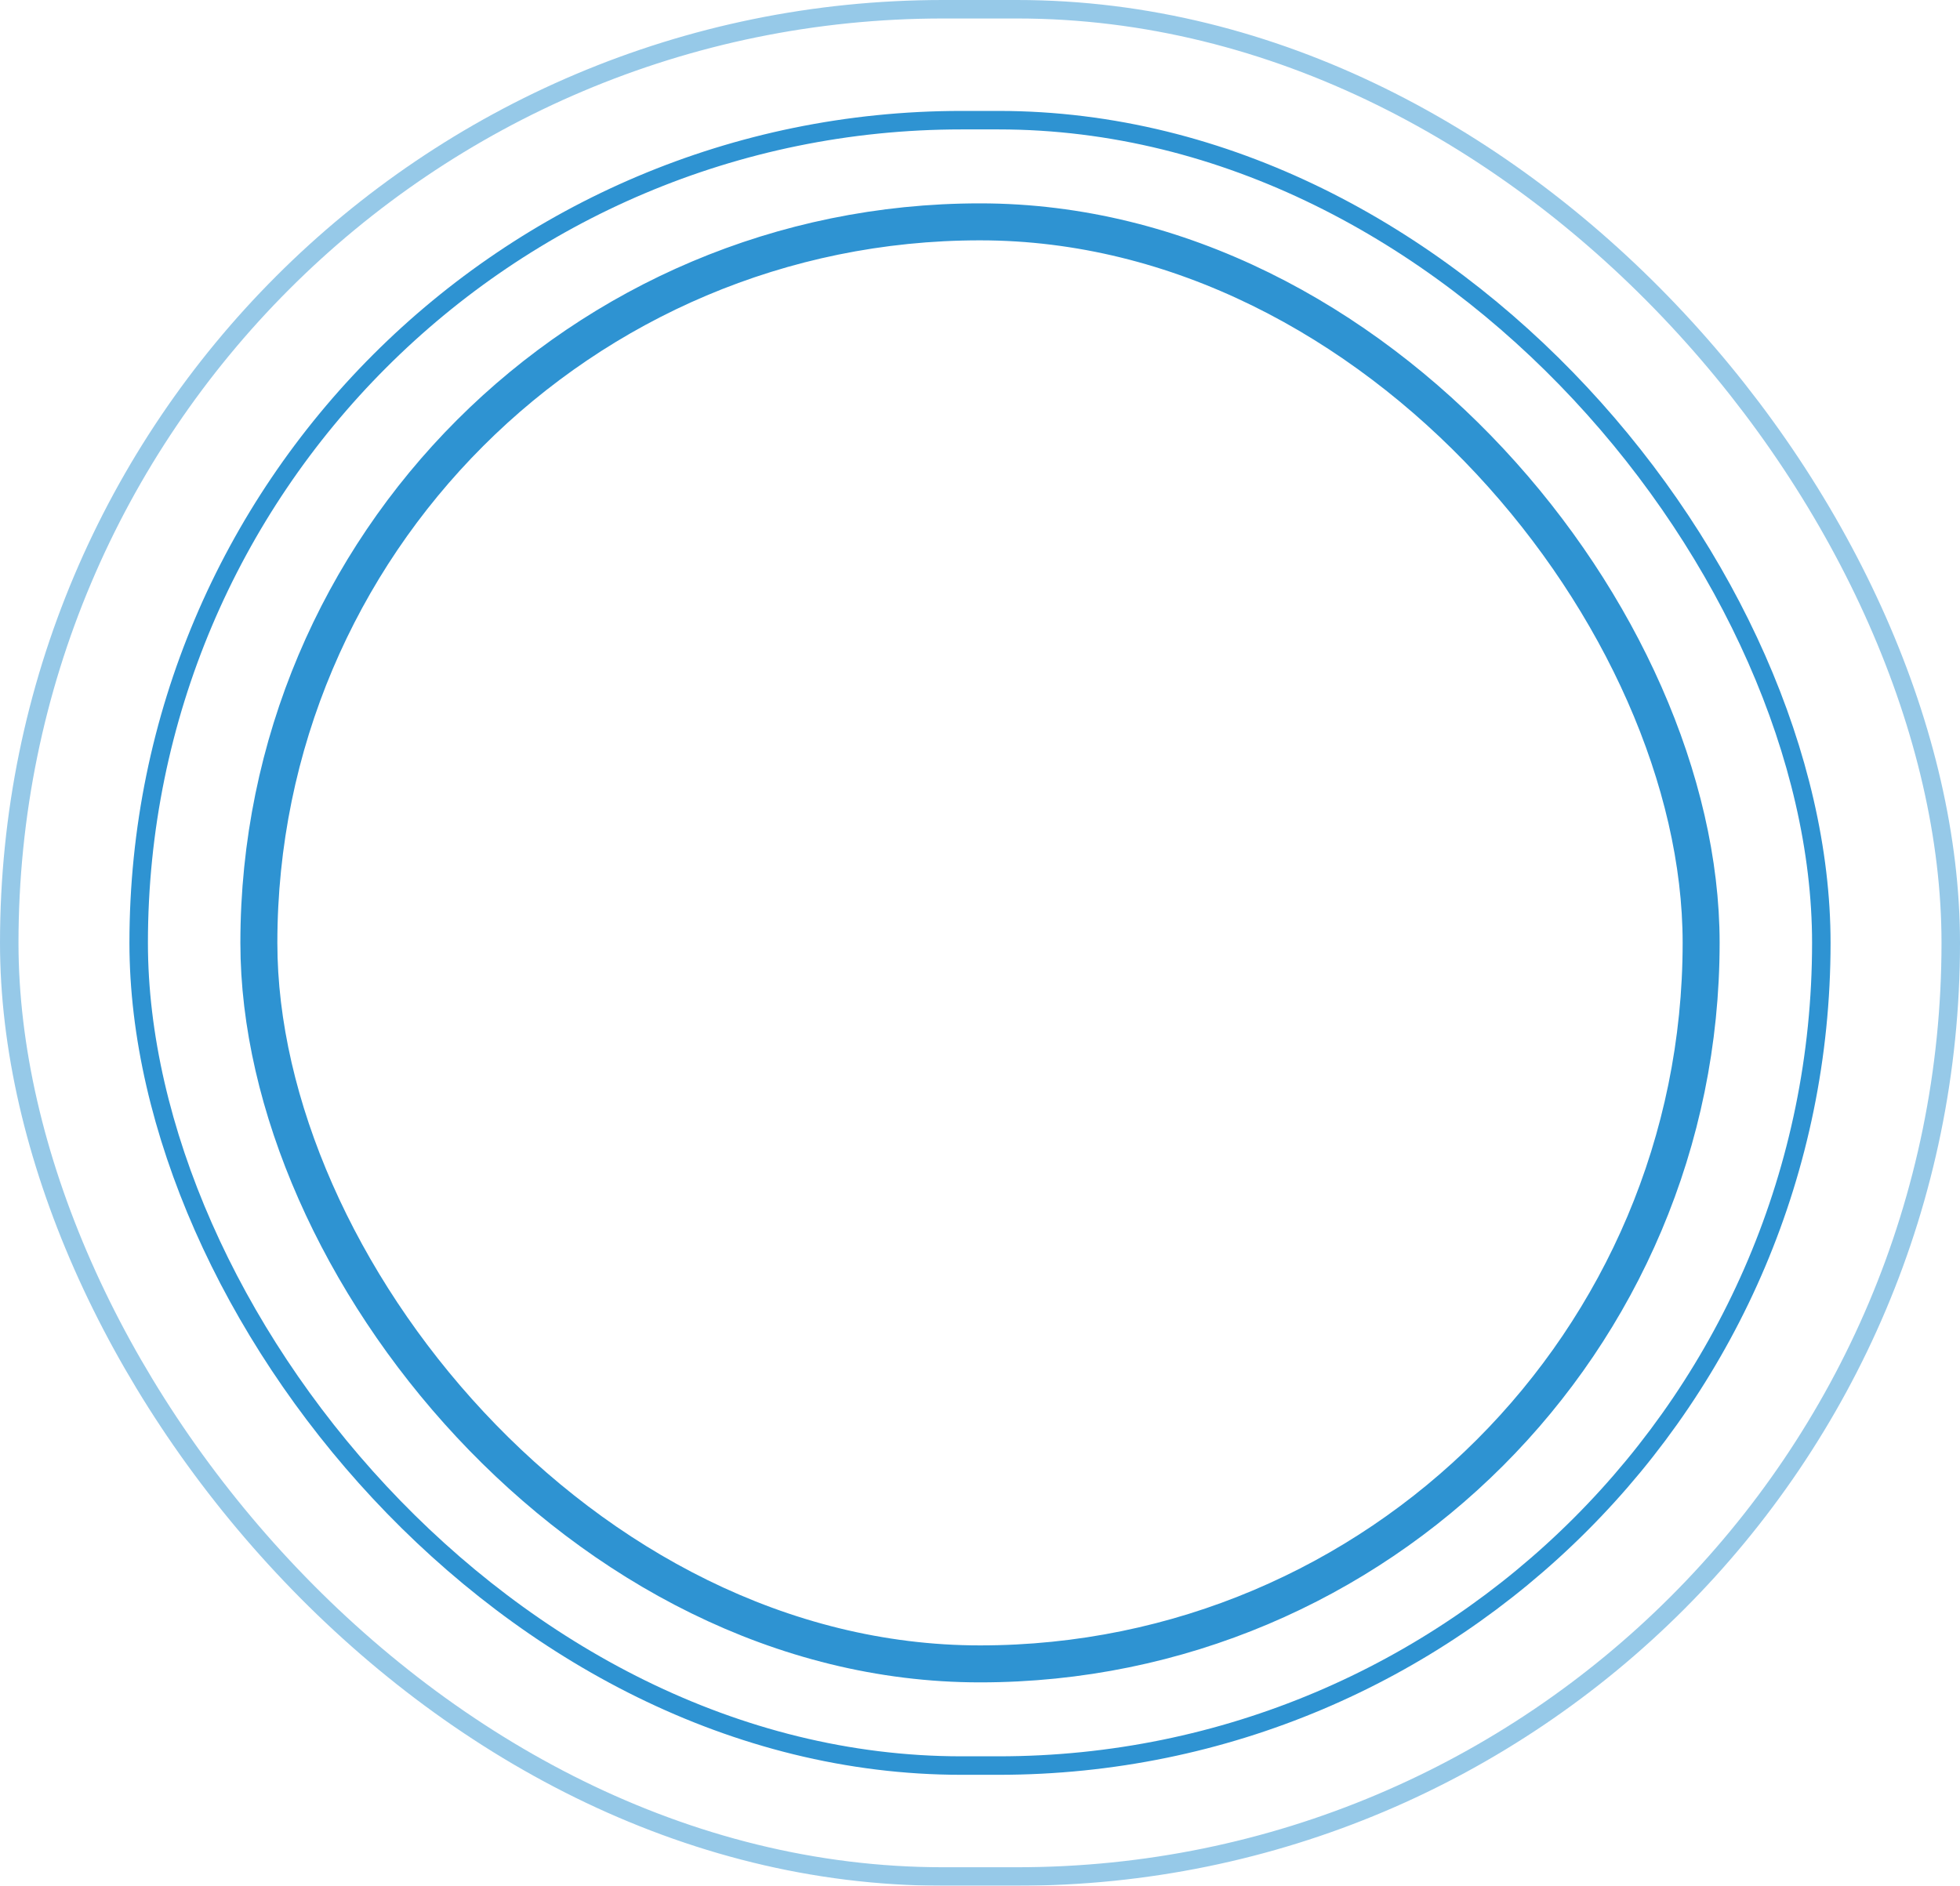 <svg xmlns="http://www.w3.org/2000/svg" width="106" height="102" viewBox="0 0 106 102">
  <g id="Rectangle_20" data-name="Rectangle 20" transform="translate(15 13)" fill="none" stroke="#2e93d2" stroke-width="2">
    <rect width="76" height="76" rx="38" stroke="none"/>
    <rect x="-1" y="-1" width="78" height="78" rx="39" fill="none"/>
  </g>
  <g id="Rectangle_18" data-name="Rectangle 18" transform="translate(8 7)" fill="none" stroke="#2e93d2" stroke-width="1">
    <rect width="90" height="88" rx="44" stroke="none"/>
    <rect x="-0.5" y="-0.5" width="91" height="89" rx="44.5" fill="none"/>
  </g>
  <g id="Rectangle_17" data-name="Rectangle 17" transform="translate(1 1)" fill="none" stroke="#2e93d2" stroke-width="1" opacity="0.5">
    <rect width="104" height="100" rx="50" stroke="none"/>
    <rect x="-0.5" y="-0.5" width="105" height="101" rx="50.5" fill="none"/>
  </g>
</svg>
